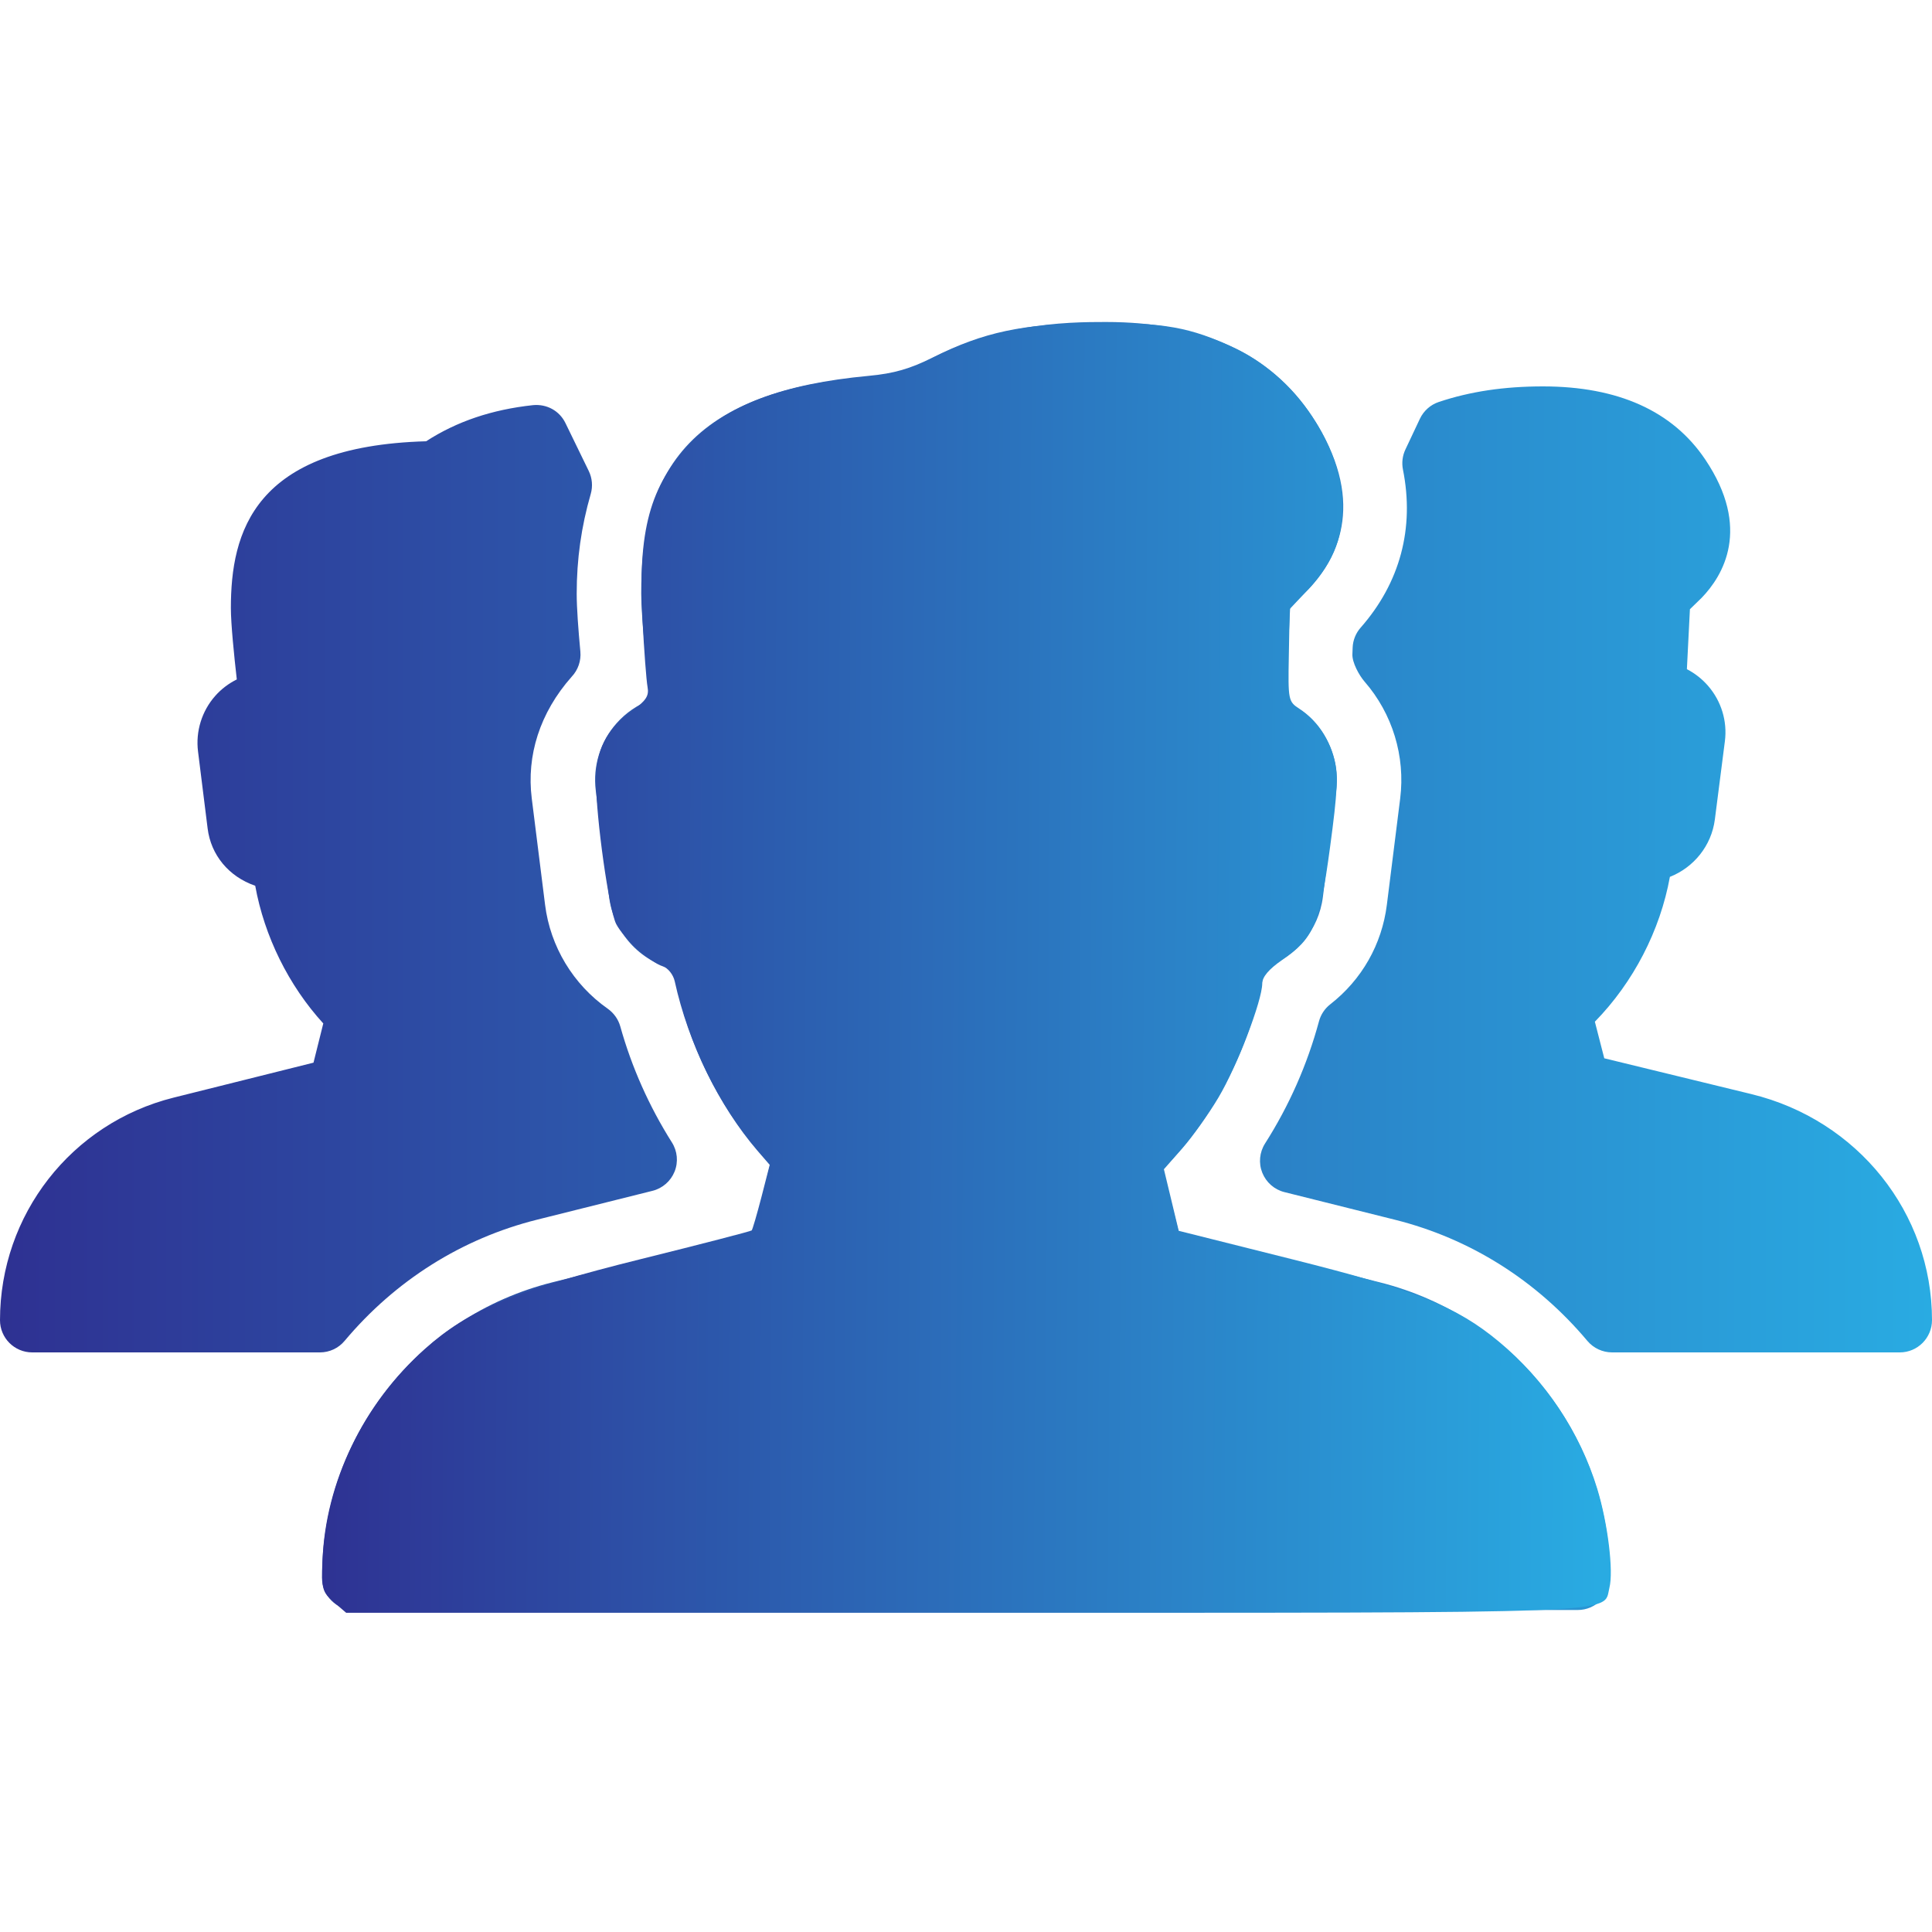 <?xml version="1.0" encoding="UTF-8" standalone="no"?>
<svg
   xmlns:dc="http://purl.org/dc/elements/1.1/"
   xmlns:cc="http://creativecommons.org/ns#"
   xmlns:rdf="http://www.w3.org/1999/02/22-rdf-syntax-ns#"
   xmlns:svg="http://www.w3.org/2000/svg"
   xmlns="http://www.w3.org/2000/svg"
   xmlns:xlink="http://www.w3.org/1999/xlink"
   xml:space="preserve"
   style="enable-background:new 0 0 30 30;"
   viewBox="0 0 30 30"
   y="0px"
   x="0px"
   id="Layer_1"
   version="1.1"><defs
     id="defs11"><linearGradient
       id="linearGradient4761"><stop
         style="stop-color:#2e3192;stop-opacity:1"
         offset="0"
         id="stop4757" /><stop
         style="stop-color:#29abe2;stop-opacity:1"
         offset="1"
         id="stop4759" /></linearGradient><linearGradient
       id="linearGradient4751"><stop
         id="stop4747"
         offset="0"
         style="stop-color:#6699ff;stop-opacity:1;" /><stop
         id="stop4749"
         offset="1"
         style="stop-color:#6699ff;stop-opacity:0;" /></linearGradient><linearGradient
       gradientUnits="userSpaceOnUse"
       y2="18.083"
       x2="24.873"
       y1="17.944"
       x1="4.864"
       id="linearGradient4753"
       xlink:href="#linearGradient4761" /><linearGradient
       gradientUnits="userSpaceOnUse"
       y2="27.943"
       x2="36.469"
       y1="5.001"
       x1="1.111"
       id="linearGradient4755"
       xlink:href="#linearGradient4751" /><linearGradient
       gradientUnits="userSpaceOnUse"
       y2="15"
       x2="30"
       y1="15"
       x1="0"
       id="linearGradient4802"
       xlink:href="#linearGradient4761" /></defs><g
     style="fill:url(#linearGradient4755);fill-opacity:1"
     id="g3"><path
       d="m 8.34,18.939 1.792,-0.448 c 0.156,-0.039 0.283,-0.15 0.343,-0.299 0.06,-0.149 0.044,-0.318 -0.042,-0.453 C 10.079,17.178 9.809,16.572 9.632,15.939 9.601,15.828 9.532,15.731 9.438,15.664 8.9,15.287 8.545,14.698 8.464,14.05 L 8.257,12.397 C 8.174,11.735 8.38,11.069 8.878,10.507 8.976,10.403 9.025,10.261 9.012,10.119 8.98,9.776 8.955,9.443 8.955,9.218 8.955,8.685 9.026,8.178 9.173,7.67 9.207,7.551 9.196,7.424 9.142,7.313 L 8.78,6.569 C 8.688,6.38 8.493,6.271 8.277,6.291 7.638,6.36 7.093,6.544 6.617,6.852 3.933,6.928 3.585,8.271 3.585,9.442 c 0,0.245 0.05,0.74 0.092,1.108 -0.126,0.063 -0.241,0.149 -0.336,0.257 -0.208,0.236 -0.305,0.551 -0.266,0.862 l 0.149,1.195 c 0.051,0.412 0.328,0.749 0.739,0.89 0.142,0.785 0.519,1.549 1.057,2.138 L 4.868,16.501 2.695,17.044 C 1.109,17.441 0,18.862 0,20.5 0,20.776 0.224,21 0.5,21 h 4.468 c 0.148,0 0.288,-0.065 0.383,-0.179 0.788,-0.939 1.822,-1.59 2.989,-1.882 z m 13.077,0.971 -3.114,-0.778 -0.245,-0.979 c 0.828,-0.835 1.398,-1.967 1.58,-3.131 0.477,-0.156 0.839,-0.576 0.904,-1.096 l 0.207,-1.652 C 20.796,11.9 20.681,11.524 20.434,11.24 20.303,11.09 20.141,10.973 19.962,10.895 L 20.033,9.435 20.32,9.148 C 20.807,8.63 21.212,7.745 20.374,6.466 19.738,5.493 18.661,5 17.173,5 c -0.58,0 -1.91,0 -3.158,0.829 -3.571,0.083 -4.058,1.756 -4.058,3.389 0,0.358 0.083,1.141 0.142,1.651 -0.2,0.076 -0.381,0.199 -0.526,0.363 -0.251,0.285 -0.369,0.665 -0.322,1.042 l 0.207,1.652 c 0.069,0.556 0.479,0.997 1.003,1.124 0.181,1.117 0.721,2.209 1.5,3.028 L 11.698,19.132 8.584,19.91 C 6.473,20.437 5,22.324 5,24.5 5,24.776 5.224,25 5.5,25 h 19 c 0.276,0 0.5,-0.226 0.5,-0.502 0,-2.174 -1.473,-4.061 -3.583,-4.588 z m 5.778,-2.921 -2.284,-0.556 -0.146,-0.568 c 0.598,-0.611 1.014,-1.416 1.165,-2.249 0.369,-0.146 0.645,-0.481 0.698,-0.89 l 0.156,-1.217 c 0.04,-0.31 -0.056,-0.623 -0.261,-0.859 -0.093,-0.107 -0.205,-0.195 -0.329,-0.259 L 26.241,9.46 26.424,9.282 C 26.754,8.94 27.2,8.207 26.479,7.135 25.973,6.382 25.125,6 23.958,6 23.356,6 22.828,6.079 22.341,6.242 22.212,6.285 22.106,6.38 22.048,6.503 L 21.823,6.98 C 21.777,7.077 21.764,7.187 21.785,7.292 21.967,8.201 21.74,9.05 21.128,9.746 21.053,9.831 21.009,9.94 21.004,10.053 L 21,10.158 c -0.006,0.128 0.104,0.328 0.188,0.425 0.434,0.498 0.636,1.16 0.554,1.816 l -0.207,1.651 c -0.077,0.614 -0.389,1.163 -0.879,1.545 -0.085,0.066 -0.147,0.159 -0.175,0.264 -0.181,0.669 -0.462,1.308 -0.838,1.898 -0.086,0.136 -0.102,0.305 -0.042,0.454 0.06,0.149 0.187,0.261 0.343,0.3 l 1.716,0.429 c 1.167,0.292 2.201,0.943 2.99,1.883 C 24.745,20.935 24.885,21 25.033,21 H 29.5 c 0.276,0 0.5,-0.225 0.5,-0.501 0,-1.665 -1.153,-3.108 -2.805,-3.51 z"
       id="path7"
       style="fill:url(#linearGradient4802);fill-opacity:1.0" /></g><path
     id="path13793"
     d="M 5.183,24.875 C 5.004,24.721 4.992,24.678 5.008,24.233 c 0.044,-1.213 0.633,-2.431 1.59,-3.287 0.679,-0.608 1.411,-0.913 3.35,-1.394 0.935,-0.232 1.711,-0.433 1.724,-0.446 0.013,-0.013 0.081,-0.247 0.152,-0.52 L 11.952,18.088 11.761,17.867 C 11.164,17.172 10.688,16.198 10.477,15.237 10.454,15.133 10.372,15.031 10.292,15.005 10.092,14.942 9.684,14.571 9.568,14.348 9.457,14.133 9.255,12.7 9.255,12.127 c 0,-0.481 0.161,-0.8 0.544,-1.078 C 10.033,10.88 10.081,10.808 10.055,10.667 10.037,10.572 10.001,10.098 9.976,9.615 9.903,8.24 10.09,7.549 10.713,6.89 11.279,6.292 12.151,5.961 13.491,5.836 13.879,5.8 14.133,5.727 14.488,5.549 c 0.786,-0.393 1.395,-0.522 2.509,-0.532 1.078,-0.01 1.483,0.062 2.174,0.387 0.893,0.419 1.61,1.42 1.668,2.326 0.036,0.566 -0.117,0.983 -0.516,1.411 l -0.297,0.317 -0.013,0.716 c -0.013,0.698 -0.009,0.719 0.164,0.832 0.267,0.175 0.452,0.443 0.54,0.781 0.065,0.248 0.053,0.501 -0.064,1.368 -0.162,1.202 -0.252,1.414 -0.746,1.753 -0.204,0.141 -0.307,0.262 -0.307,0.364 -0.002,0.27 -0.391,1.283 -0.678,1.767 -0.153,0.258 -0.407,0.615 -0.564,0.793 l -0.285,0.324 0.115,0.478 0.115,0.478 1.762,0.442 c 1.926,0.483 2.548,0.73 3.206,1.276 0.72,0.597 1.263,1.409 1.531,2.288 0.164,0.539 0.255,1.275 0.189,1.536 -0.103,0.41 0.431,0.389 -10.034,0.389 l -9.582,0 -0.192,-0.165 z"
     style="opacity:1;fill:url(#linearGradient4753);fill-opacity:1;fill-rule:nonzero;stroke:none;stroke-width:0.161;stroke-linecap:round;stroke-linejoin:round;stroke-miterlimit:4;stroke-dasharray:none;stroke-opacity:1" /></svg>